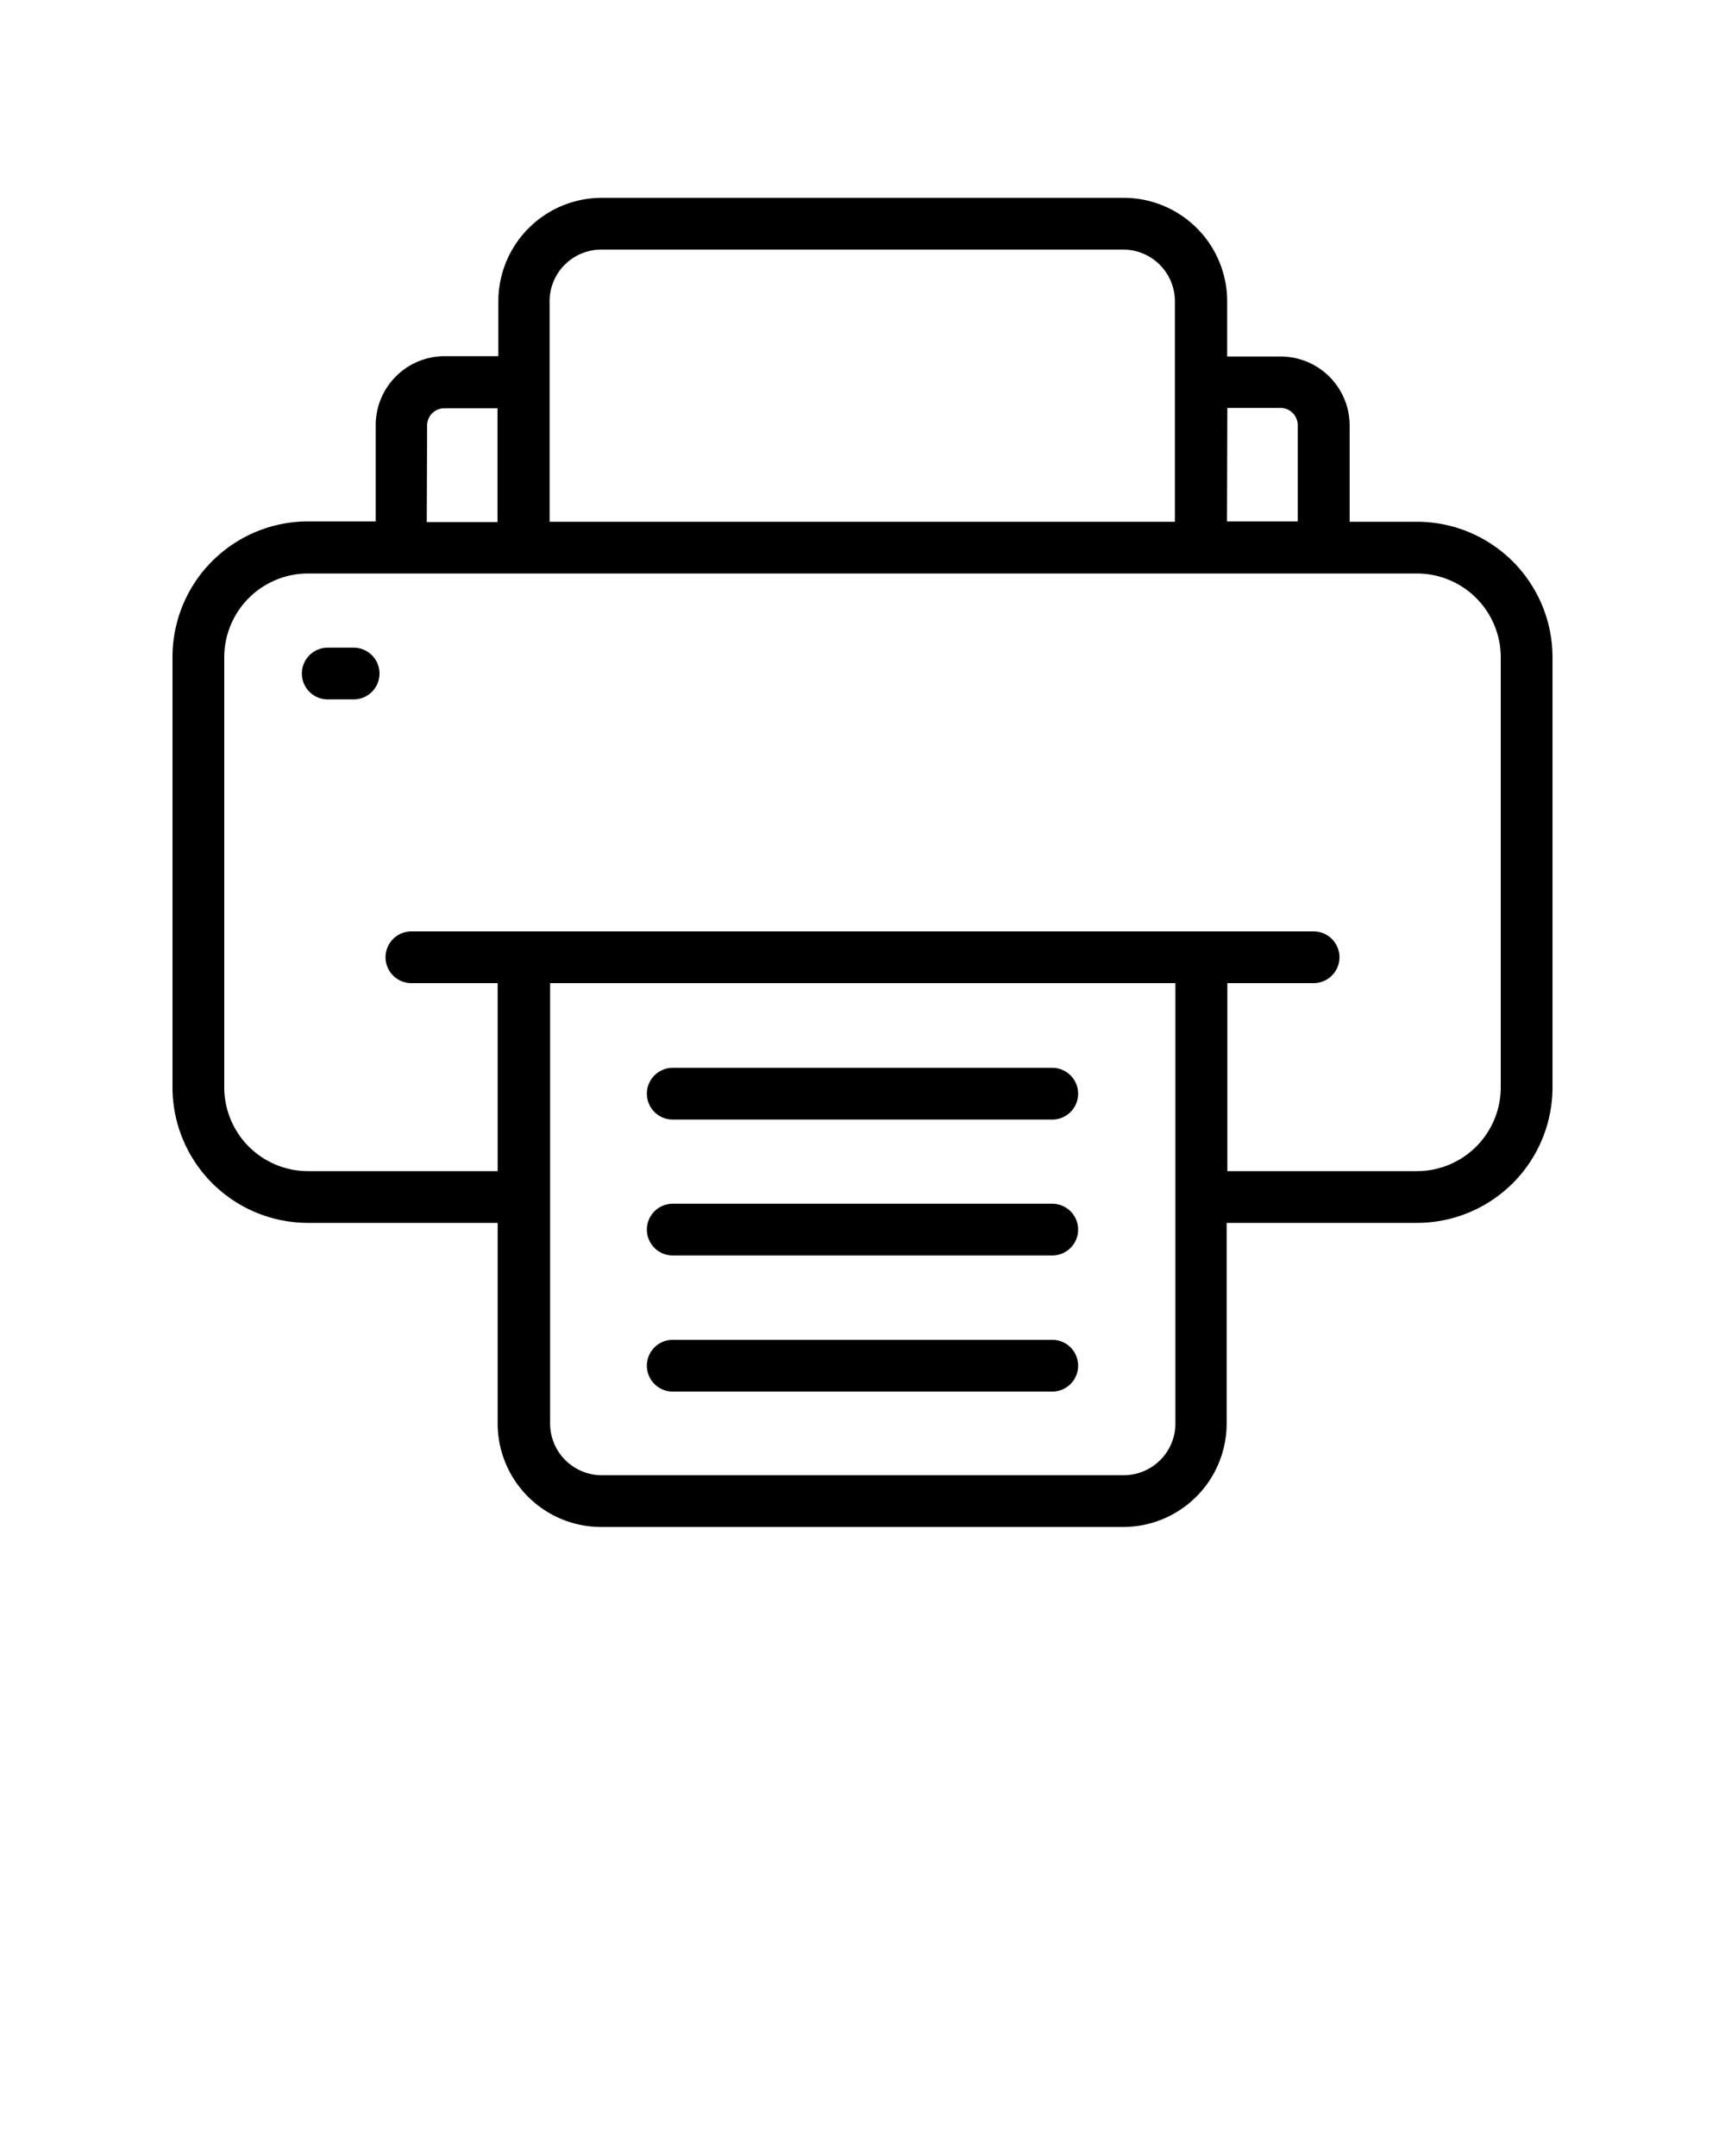 <svg xmlns="http://www.w3.org/2000/svg" data-name="Layer 1" viewBox="0 0 100 125" x="0px" y="0px"><path d="M82.15,30.25H78.24V24.67a4,4,0,0,0-4-4H71.14V17.47a6,6,0,0,0-6-6H34.89a6,6,0,0,0-6,6v3.18H25.78a4,4,0,0,0-4,4v5.58H17.85A7.86,7.86,0,0,0,10,38.1V63.05a7.86,7.86,0,0,0,7.85,7.85h11V82.53a6,6,0,0,0,6,6H65.11a6,6,0,0,0,6-6V70.9h11A7.86,7.86,0,0,0,90,63.05V38.1A7.86,7.86,0,0,0,82.15,30.25Zm-11-6.6h3.08a1,1,0,0,1,1,1v5.58h-4.1ZM31.86,17.47a3,3,0,0,1,3-3H65.11a3,3,0,0,1,3,3V30.25H31.86Zm-7.1,7.2a1,1,0,0,1,1-1h3.08v6.6h-4.1ZM68.14,82.53a3,3,0,0,1-3,3H34.89a3,3,0,0,1-3-3V57H68.14ZM87,63.05a4.86,4.86,0,0,1-4.85,4.85h-11V57h5a1.5,1.5,0,0,0,0-3H23.85a1.5,1.5,0,0,0,0,3h5V67.9h-11A4.86,4.86,0,0,1,13,63.05V38.1a4.86,4.86,0,0,1,4.85-4.85h64.3A4.86,4.86,0,0,1,87,38.1Z"/><path d="M39,64.91H61a1.5,1.5,0,1,0,0-3H39a1.5,1.5,0,1,0,0,3Z"/><path d="M39,72.79H61a1.5,1.5,0,0,0,0-3H39a1.5,1.5,0,0,0,0,3Z"/><path d="M39,80.68H61a1.5,1.5,0,1,0,0-3H39a1.5,1.5,0,1,0,0,3Z"/><path d="M20.54,37.55H19a1.5,1.5,0,0,0,0,3h1.5a1.5,1.5,0,0,0,0-3Z"/></svg>